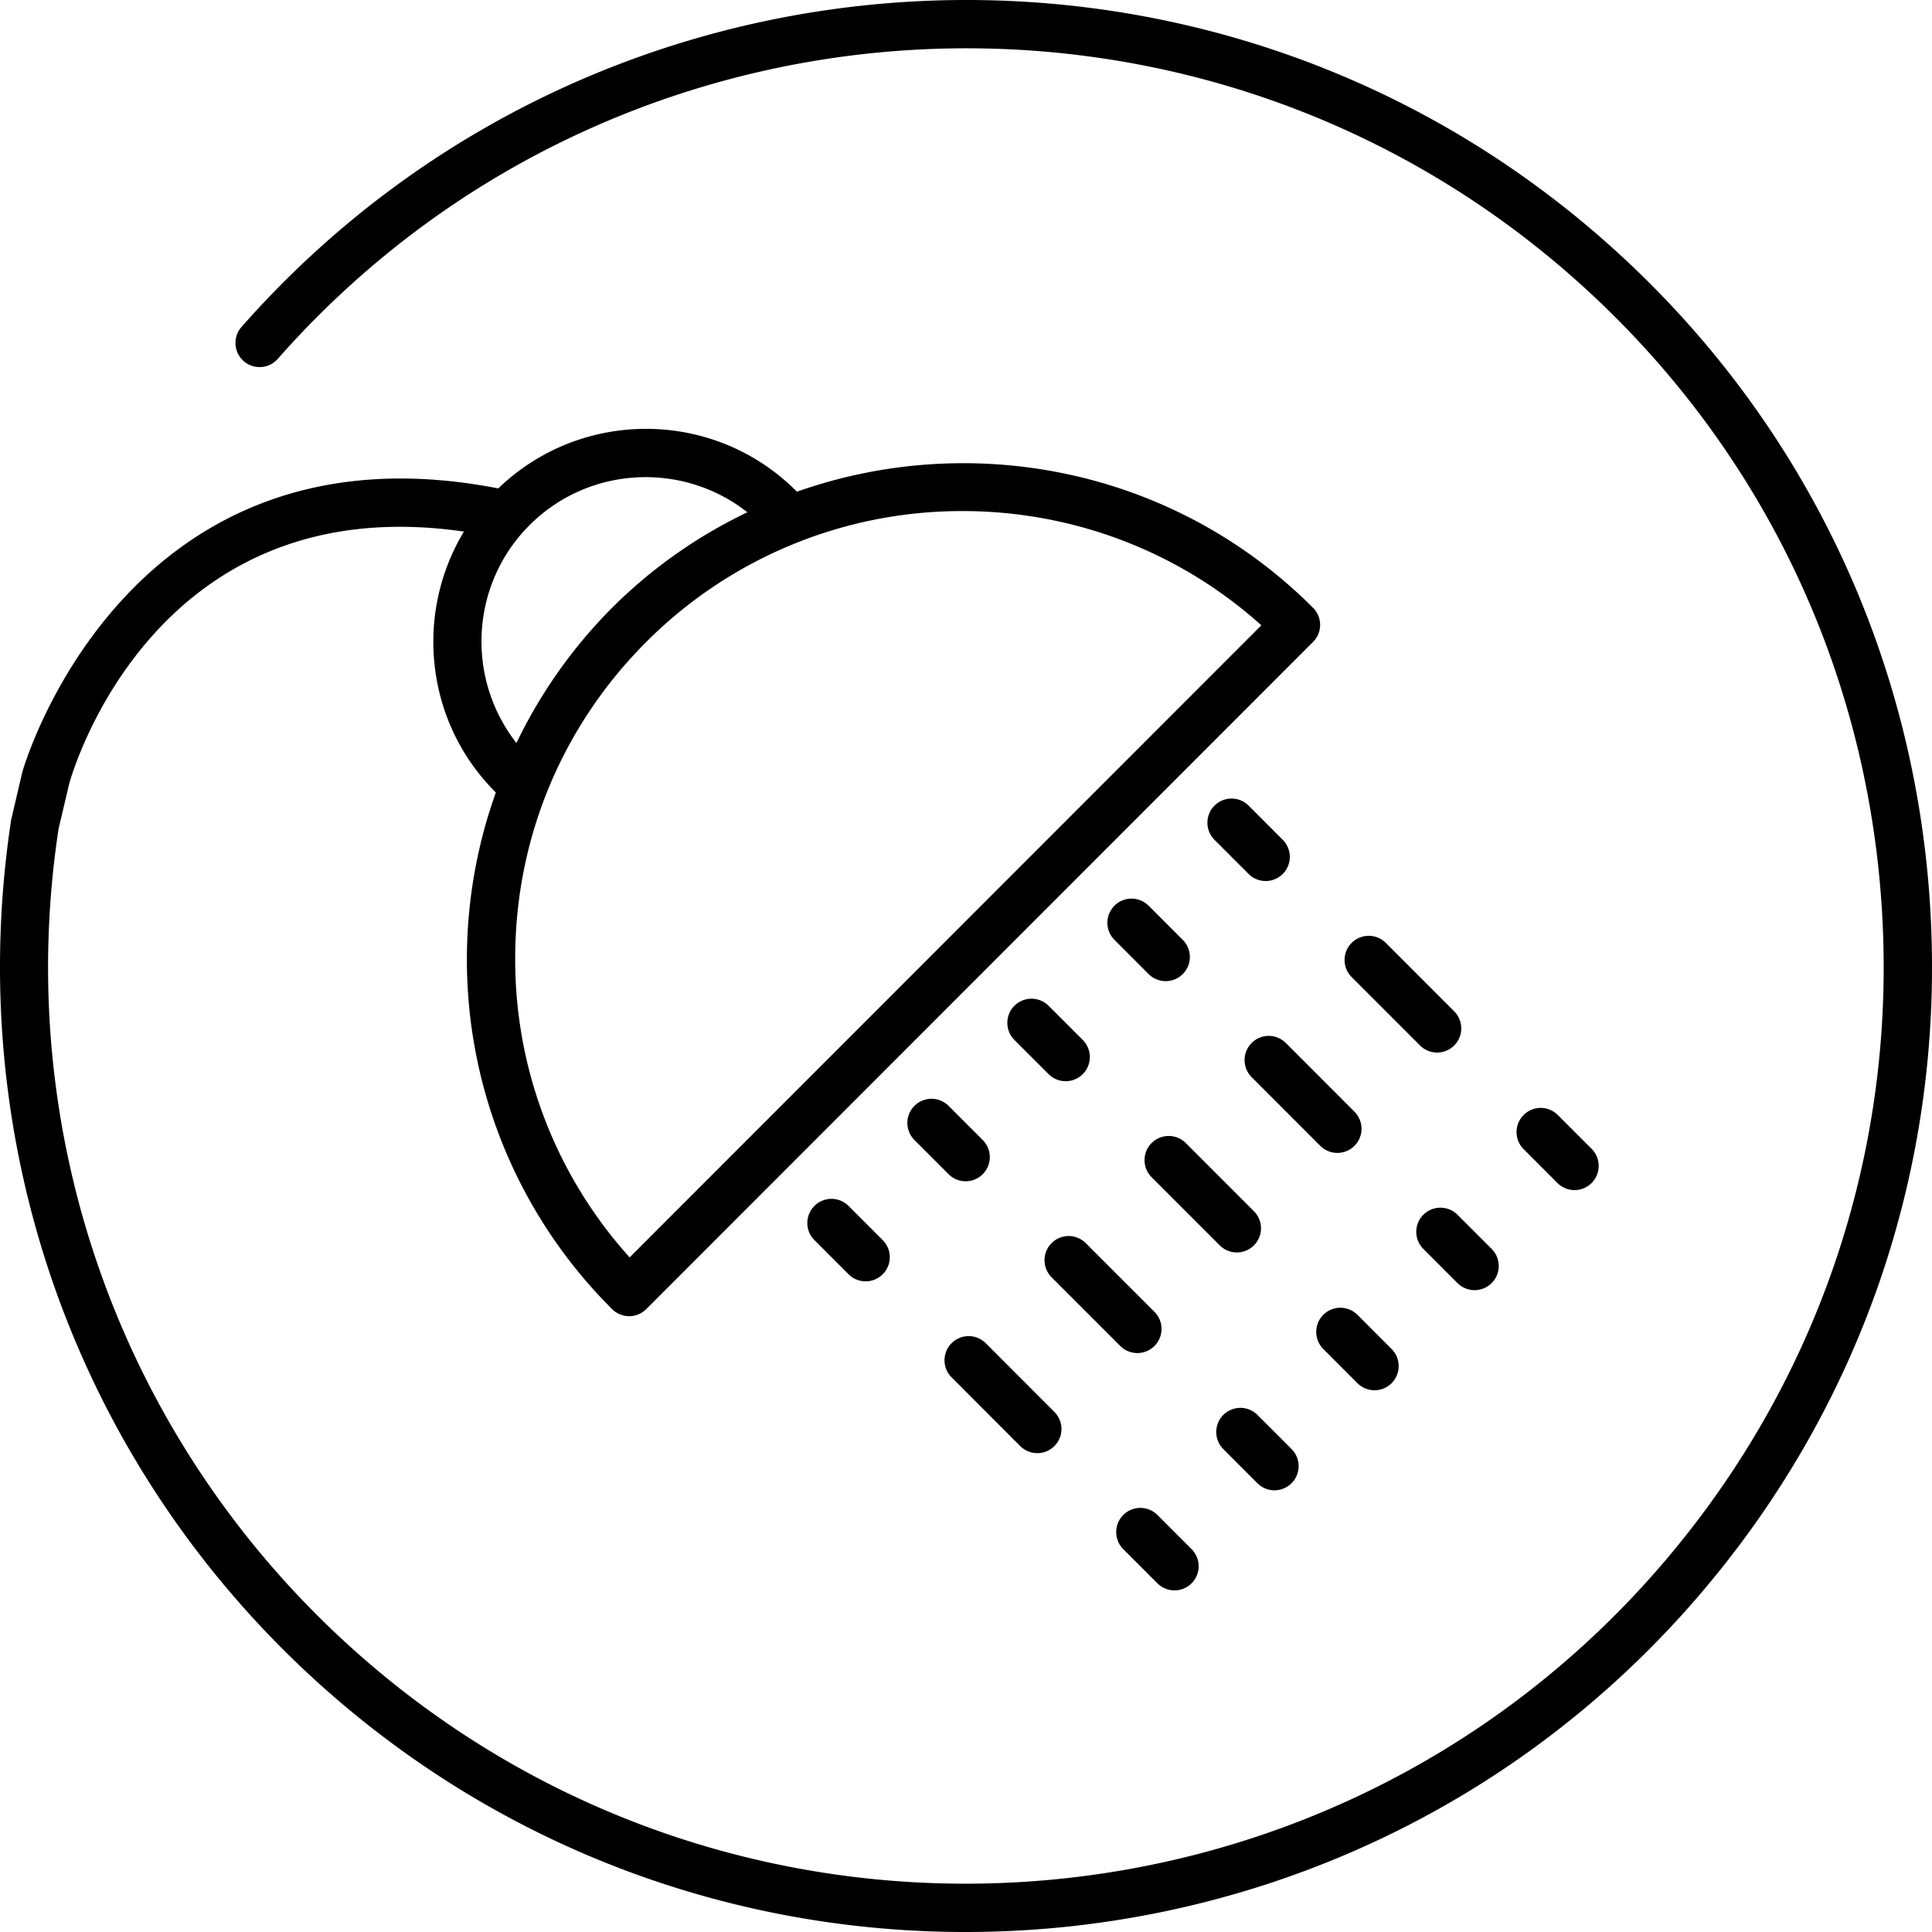 <svg xmlns="http://www.w3.org/2000/svg" title="icon shower" viewBox="0 0 80 80">
    <path d="M46.513 64.147a1 1 0 0 1 1.414-1.415l1.414 1.415a1 1 0 0 1-1.414 1.415l-1.414-1.415zm-7.11-7.114a.999.999 0 1 1 1.415-1.414l2.842 2.846a.999.999 0 1 1-1.414 1.414l-2.842-2.846zm-4.266-7.098l1.414 1.415a1 1 0 0 1-1.414 1.415l-1.414-1.415a1 1 0 0 1 1.414-1.415zm15.518 10.068a.999.999 0 1 1 1.413-1.414l1.414 1.414a1.002 1.002 0 0 1-.707 1.708.993.993 0 0 1-.707-.293l-1.413-1.415zm-4.266-4.268l-2.845-2.845a1.002 1.002 0 0 1 0-1.415.999.999 0 0 1 1.414 0l2.845 2.845a1 1 0 0 1-1.414 1.415zm-6.403-6.821a.997.997 0 0 1-.707-.293l-1.414-1.415a1 1 0 0 1 1.414-1.415l1.414 1.416a1 1 0 0 1-.707 1.707zm24.506.073l-1.414-1.416a1 1 0 0 1 1.414-1.414l1.415 1.415a1.002 1.002 0 0 1-.708 1.708 1 1 0 0 1-.707-.293zm-4.265-7.098a1 1 0 0 1-1.414 1.414l-2.844-2.845a1 1 0 1 1 1.414-1.415l2.844 2.846zm-8.524-5.7l-1.414-1.414a1.002 1.002 0 0 1 0-1.415.999.999 0 0 1 1.414 0l1.413 1.415a.999.999 0 1 1-1.413 1.414zm8.649 14.112l1.414 1.414a1 1 0 0 1-1.414 1.415l-1.414-1.415a.999.999 0 1 1 1.414-1.414zm-7.11-7.114l2.843 2.846a.999.999 0 1 1-1.414 1.414l-2.843-2.845a1.002 1.002 0 0 1 0-1.415.999.999 0 0 1 1.413 0zm-5.68-2.853l-1.414-1.416a1 1 0 1 1 1.414-1.415l1.414 1.416a1 1 0 0 1-1.414 1.415zm8.647 14.11l1.414 1.416a1 1 0 0 1-1.414 1.415l-1.414-1.416a1.002 1.002 0 0 1 0-1.415.999.999 0 0 1 1.414 0zm-5.678-2.853l-2.845-2.845a1 1 0 0 1 1.414-1.415l2.844 2.846a1 1 0 0 1-1.413 1.414zm-7.11-7.113l-1.416-1.415a1 1 0 0 1 1.414-1.416l1.415 1.415a1 1 0 0 1-1.414 1.416zM30.947 21.212a20.37 20.37 0 0 0-5.602 3.955 20.543 20.543 0 0 0-3.96 5.599c-2.095-2.672-1.918-6.559.541-9.019 2.462-2.462 6.352-2.637 9.021-.535zm21.282 4.681L26.072 52.066a18.4 18.4 0 0 1-4.739-12.379c0-4.951 1.928-9.605 5.427-13.105a18.458 18.458 0 0 1 13.099-5.42c4.43 0 8.863 1.577 12.371 4.731zM79.92 37.484c-.672-10.668-5.455-20.435-13.47-27.504C49.906-4.61 24.582-3.016 10 13.539a1 1 0 1 0 1.5 1.323C25.353-.864 49.408-2.381 65.126 11.481c7.614 6.715 12.158 15.995 12.796 26.13.639 10.134-2.706 19.911-9.417 27.529-13.855 15.725-37.914 17.238-53.629 3.38C5.132 59.924.482 47.11 2.425 34.321l.438-1.86c.141-.517 3.548-12.307 16.347-10.449-2.045 3.388-1.616 7.864 1.303 10.785.006.006.014.008.02.014a20.521 20.521 0 0 0-1.2 6.876 20.405 20.405 0 0 0 6.013 14.52.997.997 0 0 0 1.414 0l27.61-27.625a1 1 0 0 0 0-1.415c-5.773-5.776-14.15-7.362-21.379-4.804-.008-.009-.01-.022-.02-.031-3.393-3.397-8.893-3.431-12.339-.108C5.186 17.212.975 31.782.925 31.966l-.462 1.975c-2.06 13.544 2.833 27.032 13.092 36.08 7.59 6.693 17.024 9.98 26.424 9.979 11.092 0 22.135-4.578 30.027-13.538 7.065-8.018 10.585-18.309 9.913-28.978z"/>
</svg>